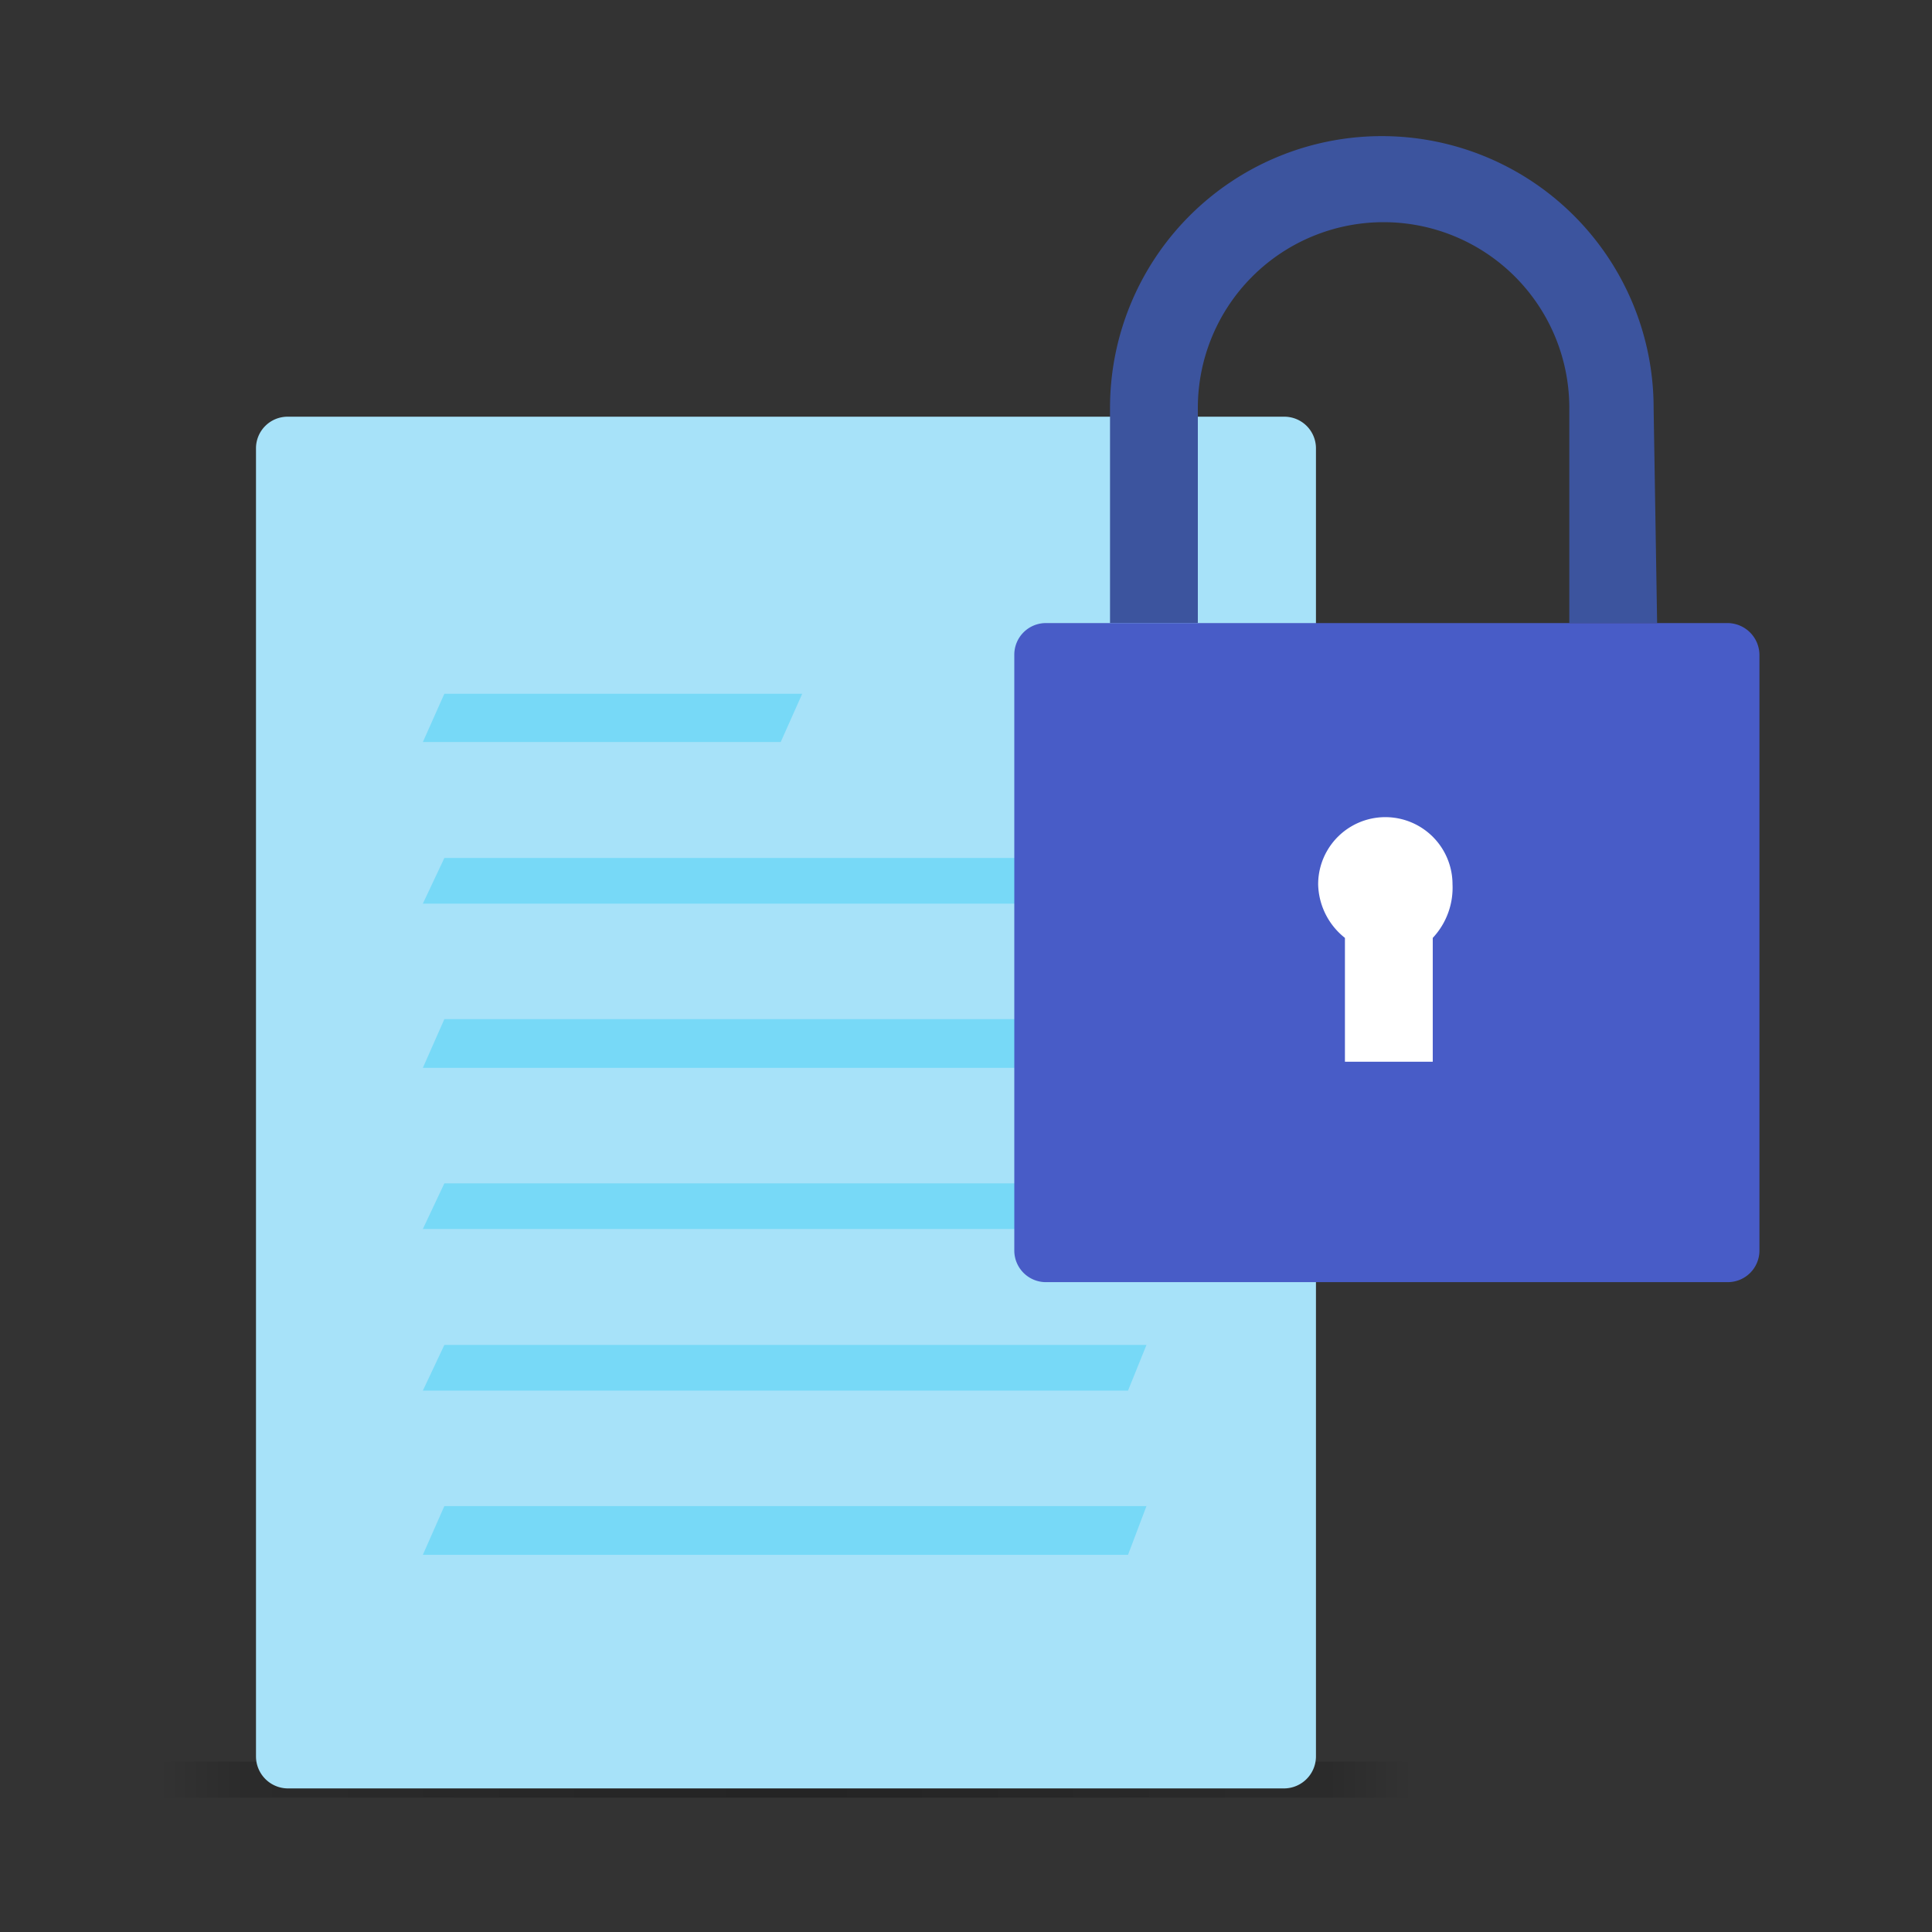 <svg xmlns="http://www.w3.org/2000/svg" viewBox="0 0 44 44"><rect x="0" y="0" width="44" height="44" fill="#333333" stroke="none"/><defs><linearGradient id="linear-gradient" x1="3.62" y1="-750.53" x2="32.19" y2="-750.53" gradientTransform="matrix(1 0 0 -1 0 -710)" gradientUnits="userSpaceOnUse"><stop offset="0" stop-opacity="0"/><stop offset=".07" stop-opacity=".16"/><stop offset=".5" stop-opacity=".3"/><stop offset=".93" stop-opacity=".16"/><stop offset="1" stop-opacity="0"/></linearGradient><style>.cls-1{fill:none}.cls-4{fill:#77d9f7;fill-rule:evenodd}</style></defs><g id="icons"><path class="cls-1" d="M-.05.02h44v44h-44z"/><path fill="url(#linear-gradient)" d="M3.62 40.12H32.2v.82H3.62z"/><path d="M6.55 9.49h22.7a.72.72 0 01.72.72V40a.73.73 0 01-.72.73H6.55a.73.73 0 01-.72-.73V10.21a.72.72 0 01.72-.72z" fill="#a7e2f9"/><path class="cls-4" d="M25.69 35.41H9.63l.49-1.11h15.99l-.42 1.11zM25.69 31.67H9.63l.49-1.04h15.99l-.42 1.04zM25.69 27.99H9.63l.49-1.04h15.99l-.42 1.04zM25.69 24.32H9.63l.49-1.11h15.99l-.42 1.11zM25.69 20.58H9.63l.49-1.04h15.99l-.42 1.04zM17.78 16.9H9.63l.49-1.1h8.15l-.49 1.1z"/><path d="M37.74 14.19h-2v-4.9a4.23 4.23 0 10-8.46 0v4.9h-2v-4.9a6.19 6.19 0 0112.38 0z" fill="#3c549e"/><path d="M23.82 14.19h15.53a.73.73 0 01.72.72v13.57a.72.72 0 01-.72.72H23.82a.72.72 0 01-.72-.72V14.91a.72.72 0 01.72-.72z" fill="#485cc7"/><path d="M33.08 20.14a1.53 1.53 0 10-3.06 0 1.6 1.6 0 00.61 1.22v2.82h2v-2.82a1.67 1.67 0 00.45-1.22z" fill="#fff"/></g><path class="cls-1" d="M0 0h44v44H0z" id="frames"/></svg>